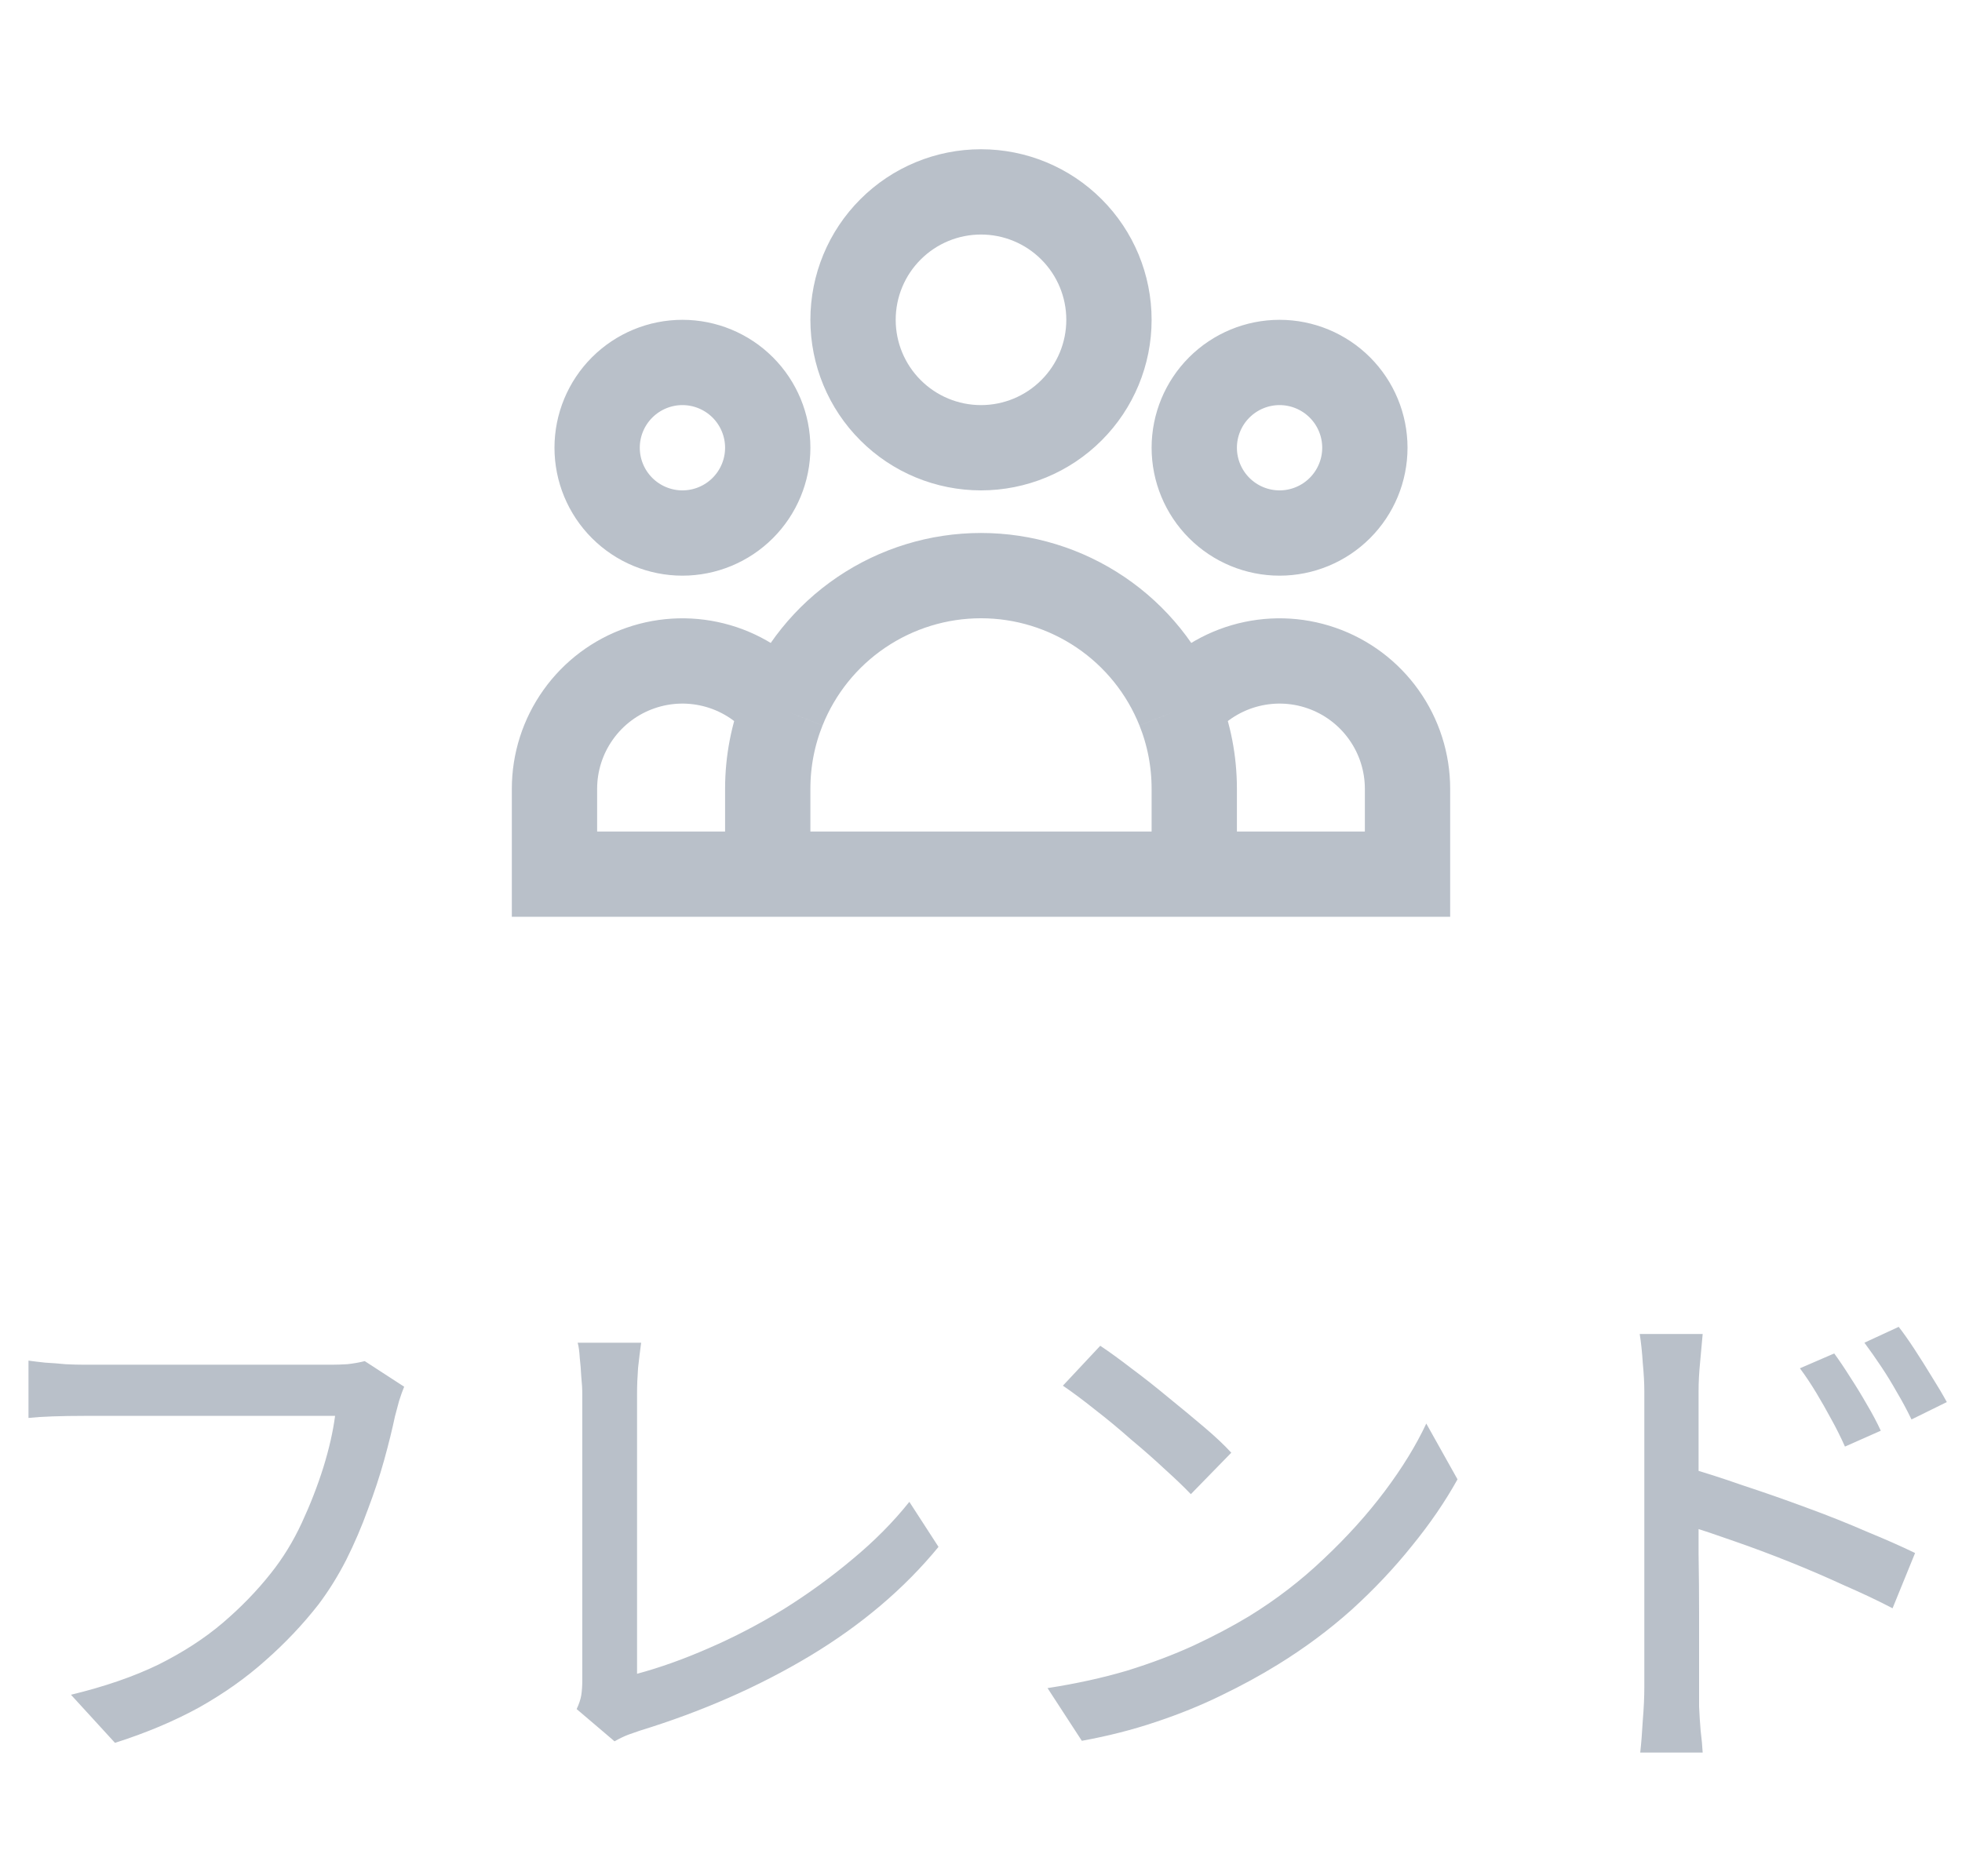<svg width="46" height="44" viewBox="0 0 46 44" fill="none" xmlns="http://www.w3.org/2000/svg">
<path d="M28 20.5H33V18.5C33 17.877 32.806 17.269 32.444 16.761C32.083 16.253 31.572 15.87 30.983 15.666C30.394 15.461 29.756 15.446 29.157 15.621C28.559 15.796 28.03 16.153 27.644 16.643M28 20.5H18M28 20.5V18.5C28 17.844 27.874 17.217 27.644 16.643M27.644 16.643C27.273 15.715 26.632 14.919 25.804 14.359C24.976 13.799 24 13.499 23 13.499C22 13.499 21.024 13.799 20.196 14.359C19.368 14.919 18.727 15.715 18.356 16.643M18 20.5H13V18.5C13 17.877 13.194 17.269 13.556 16.761C13.917 16.253 14.428 15.87 15.017 15.666C15.606 15.461 16.244 15.446 16.843 15.621C17.441 15.796 17.97 16.153 18.356 16.643M18 20.5V18.5C18 17.844 18.126 17.217 18.356 16.643M26 7.5C26 8.296 25.684 9.059 25.121 9.621C24.559 10.184 23.796 10.5 23 10.5C22.204 10.5 21.441 10.184 20.879 9.621C20.316 9.059 20 8.296 20 7.5C20 6.704 20.316 5.941 20.879 5.379C21.441 4.816 22.204 4.5 23 4.5C23.796 4.5 24.559 4.816 25.121 5.379C25.684 5.941 26 6.704 26 7.5ZM32 10.5C32 11.03 31.789 11.539 31.414 11.914C31.039 12.289 30.53 12.5 30 12.5C29.47 12.5 28.961 12.289 28.586 11.914C28.211 11.539 28 11.03 28 10.5C28 9.97 28.211 9.461 28.586 9.086C28.961 8.711 29.47 8.5 30 8.5C30.53 8.5 31.039 8.711 31.414 9.086C31.789 9.461 32 9.97 32 10.5ZM18 10.5C18 11.03 17.789 11.539 17.414 11.914C17.039 12.289 16.53 12.5 16 12.5C15.47 12.5 14.961 12.289 14.586 11.914C14.211 11.539 14 11.03 14 10.5C14 9.97 14.211 9.461 14.586 9.086C14.961 8.711 15.47 8.5 16 8.5C16.53 8.5 17.039 8.711 17.414 9.086C17.789 9.461 18 9.97 18 10.5Z" stroke="#B9C0C9" stroke-width="2"/>
<path d="M9.476 32.52C9.436 32.616 9.396 32.728 9.356 32.856C9.324 32.976 9.292 33.096 9.26 33.216C9.196 33.52 9.112 33.86 9.008 34.236C8.904 34.612 8.776 35 8.624 35.4C8.48 35.8 8.312 36.192 8.12 36.576C7.928 36.952 7.712 37.3 7.472 37.62C7.104 38.092 6.688 38.532 6.224 38.94C5.768 39.348 5.248 39.716 4.664 40.044C4.08 40.364 3.424 40.64 2.696 40.872L1.664 39.744C2.456 39.552 3.14 39.316 3.716 39.036C4.292 38.748 4.792 38.424 5.216 38.064C5.648 37.696 6.028 37.304 6.356 36.888C6.636 36.536 6.876 36.144 7.076 35.712C7.276 35.28 7.444 34.848 7.58 34.416C7.716 33.976 7.808 33.572 7.856 33.204C7.744 33.204 7.536 33.204 7.232 33.204C6.936 33.204 6.588 33.204 6.188 33.204C5.788 33.204 5.368 33.204 4.928 33.204C4.496 33.204 4.076 33.204 3.668 33.204C3.268 33.204 2.916 33.204 2.612 33.204C2.308 33.204 2.092 33.204 1.964 33.204C1.708 33.204 1.464 33.208 1.232 33.216C1.008 33.224 0.82 33.236 0.668 33.252V31.908C0.78 31.924 0.912 31.94 1.064 31.956C1.216 31.964 1.372 31.976 1.532 31.992C1.692 32 1.836 32.004 1.964 32.004C2.076 32.004 2.252 32.004 2.492 32.004C2.74 32.004 3.024 32.004 3.344 32.004C3.672 32.004 4.02 32.004 4.388 32.004C4.756 32.004 5.12 32.004 5.48 32.004C5.848 32.004 6.188 32.004 6.5 32.004C6.82 32.004 7.092 32.004 7.316 32.004C7.54 32.004 7.696 32.004 7.784 32.004C7.888 32.004 8.008 32 8.144 31.992C8.288 31.976 8.424 31.952 8.552 31.92L9.476 32.52ZM13.52 40.08C13.576 39.96 13.612 39.852 13.628 39.756C13.644 39.652 13.652 39.536 13.652 39.408C13.652 39.272 13.652 39.044 13.652 38.724C13.652 38.396 13.652 38.016 13.652 37.584C13.652 37.144 13.652 36.684 13.652 36.204C13.652 35.724 13.652 35.256 13.652 34.8C13.652 34.336 13.652 33.92 13.652 33.552C13.652 33.184 13.652 32.9 13.652 32.7C13.652 32.572 13.644 32.432 13.628 32.28C13.62 32.12 13.608 31.972 13.592 31.836C13.584 31.692 13.568 31.576 13.544 31.488H15.032C15.008 31.664 14.984 31.86 14.96 32.076C14.944 32.292 14.936 32.496 14.936 32.688C14.936 32.864 14.936 33.1 14.936 33.396C14.936 33.692 14.936 34.024 14.936 34.392C14.936 34.76 14.936 35.148 14.936 35.556C14.936 35.956 14.936 36.352 14.936 36.744C14.936 37.136 14.936 37.504 14.936 37.848C14.936 38.184 14.936 38.476 14.936 38.724C14.936 38.972 14.936 39.148 14.936 39.252C15.472 39.108 16.032 38.908 16.616 38.652C17.208 38.396 17.792 38.092 18.368 37.74C18.944 37.38 19.484 36.988 19.988 36.564C20.5 36.14 20.944 35.692 21.32 35.22L22.004 36.276C21.204 37.252 20.2 38.104 18.992 38.832C17.792 39.552 16.464 40.136 15.008 40.584C14.936 40.608 14.844 40.64 14.732 40.68C14.628 40.72 14.52 40.772 14.408 40.836L13.52 40.08ZM25.796 31.56C26.012 31.704 26.26 31.884 26.54 32.1C26.82 32.308 27.104 32.532 27.392 32.772C27.688 33.012 27.968 33.244 28.232 33.468C28.496 33.692 28.708 33.892 28.868 34.068L27.92 35.04C27.768 34.88 27.568 34.688 27.32 34.464C27.072 34.232 26.804 33.996 26.516 33.756C26.236 33.508 25.956 33.276 25.676 33.06C25.396 32.836 25.144 32.648 24.92 32.496L25.796 31.56ZM24.56 39.588C25.232 39.484 25.852 39.348 26.42 39.18C26.988 39.004 27.508 38.808 27.98 38.592C28.46 38.368 28.892 38.14 29.276 37.908C29.916 37.516 30.504 37.064 31.04 36.552C31.584 36.04 32.06 35.512 32.468 34.968C32.876 34.424 33.2 33.896 33.44 33.384L34.172 34.692C33.884 35.212 33.528 35.732 33.104 36.252C32.688 36.772 32.216 37.272 31.688 37.752C31.16 38.224 30.584 38.652 29.96 39.036C29.56 39.284 29.12 39.524 28.64 39.756C28.168 39.988 27.656 40.196 27.104 40.38C26.56 40.564 25.98 40.712 25.364 40.824L24.56 39.588ZM43.004 31.74C43.116 31.892 43.24 32.076 43.376 32.292C43.512 32.5 43.644 32.716 43.772 32.94C43.9 33.156 44.008 33.36 44.096 33.552L43.256 33.924C43.152 33.692 43.044 33.476 42.932 33.276C42.82 33.068 42.704 32.864 42.584 32.664C42.464 32.464 42.336 32.272 42.2 32.088L43.004 31.74ZM44.516 31.116C44.628 31.26 44.752 31.436 44.888 31.644C45.024 31.852 45.16 32.068 45.296 32.292C45.432 32.508 45.548 32.704 45.644 32.88L44.816 33.288C44.704 33.056 44.588 32.84 44.468 32.64C44.356 32.44 44.236 32.244 44.108 32.052C43.98 31.86 43.848 31.672 43.712 31.488L44.516 31.116ZM38.552 39.564C38.552 39.436 38.552 39.2 38.552 38.856C38.552 38.512 38.552 38.108 38.552 37.644C38.552 37.18 38.552 36.692 38.552 36.18C38.552 35.668 38.552 35.176 38.552 34.704C38.552 34.224 38.552 33.8 38.552 33.432C38.552 33.064 38.552 32.796 38.552 32.628C38.552 32.436 38.54 32.216 38.516 31.968C38.5 31.712 38.476 31.484 38.444 31.284H39.92C39.904 31.476 39.884 31.696 39.86 31.944C39.836 32.184 39.824 32.412 39.824 32.628C39.824 32.892 39.824 33.232 39.824 33.648C39.824 34.064 39.824 34.512 39.824 34.992C39.824 35.472 39.824 35.956 39.824 36.444C39.832 36.924 39.836 37.38 39.836 37.812C39.836 38.244 39.836 38.616 39.836 38.928C39.836 39.24 39.836 39.452 39.836 39.564C39.836 39.684 39.836 39.836 39.836 40.02C39.844 40.204 39.856 40.392 39.872 40.584C39.896 40.776 39.912 40.948 39.92 41.1H38.456C38.48 40.884 38.5 40.632 38.516 40.344C38.54 40.056 38.552 39.796 38.552 39.564ZM39.56 34.416C39.952 34.528 40.388 34.668 40.868 34.836C41.356 34.996 41.848 35.168 42.344 35.352C42.848 35.536 43.32 35.724 43.76 35.916C44.208 36.1 44.588 36.268 44.9 36.42L44.372 37.716C44.036 37.54 43.656 37.36 43.232 37.176C42.816 36.984 42.388 36.8 41.948 36.624C41.508 36.448 41.08 36.288 40.664 36.144C40.256 36 39.888 35.876 39.56 35.772V34.416Z" fill="#B9C0C9"/>
</svg>
